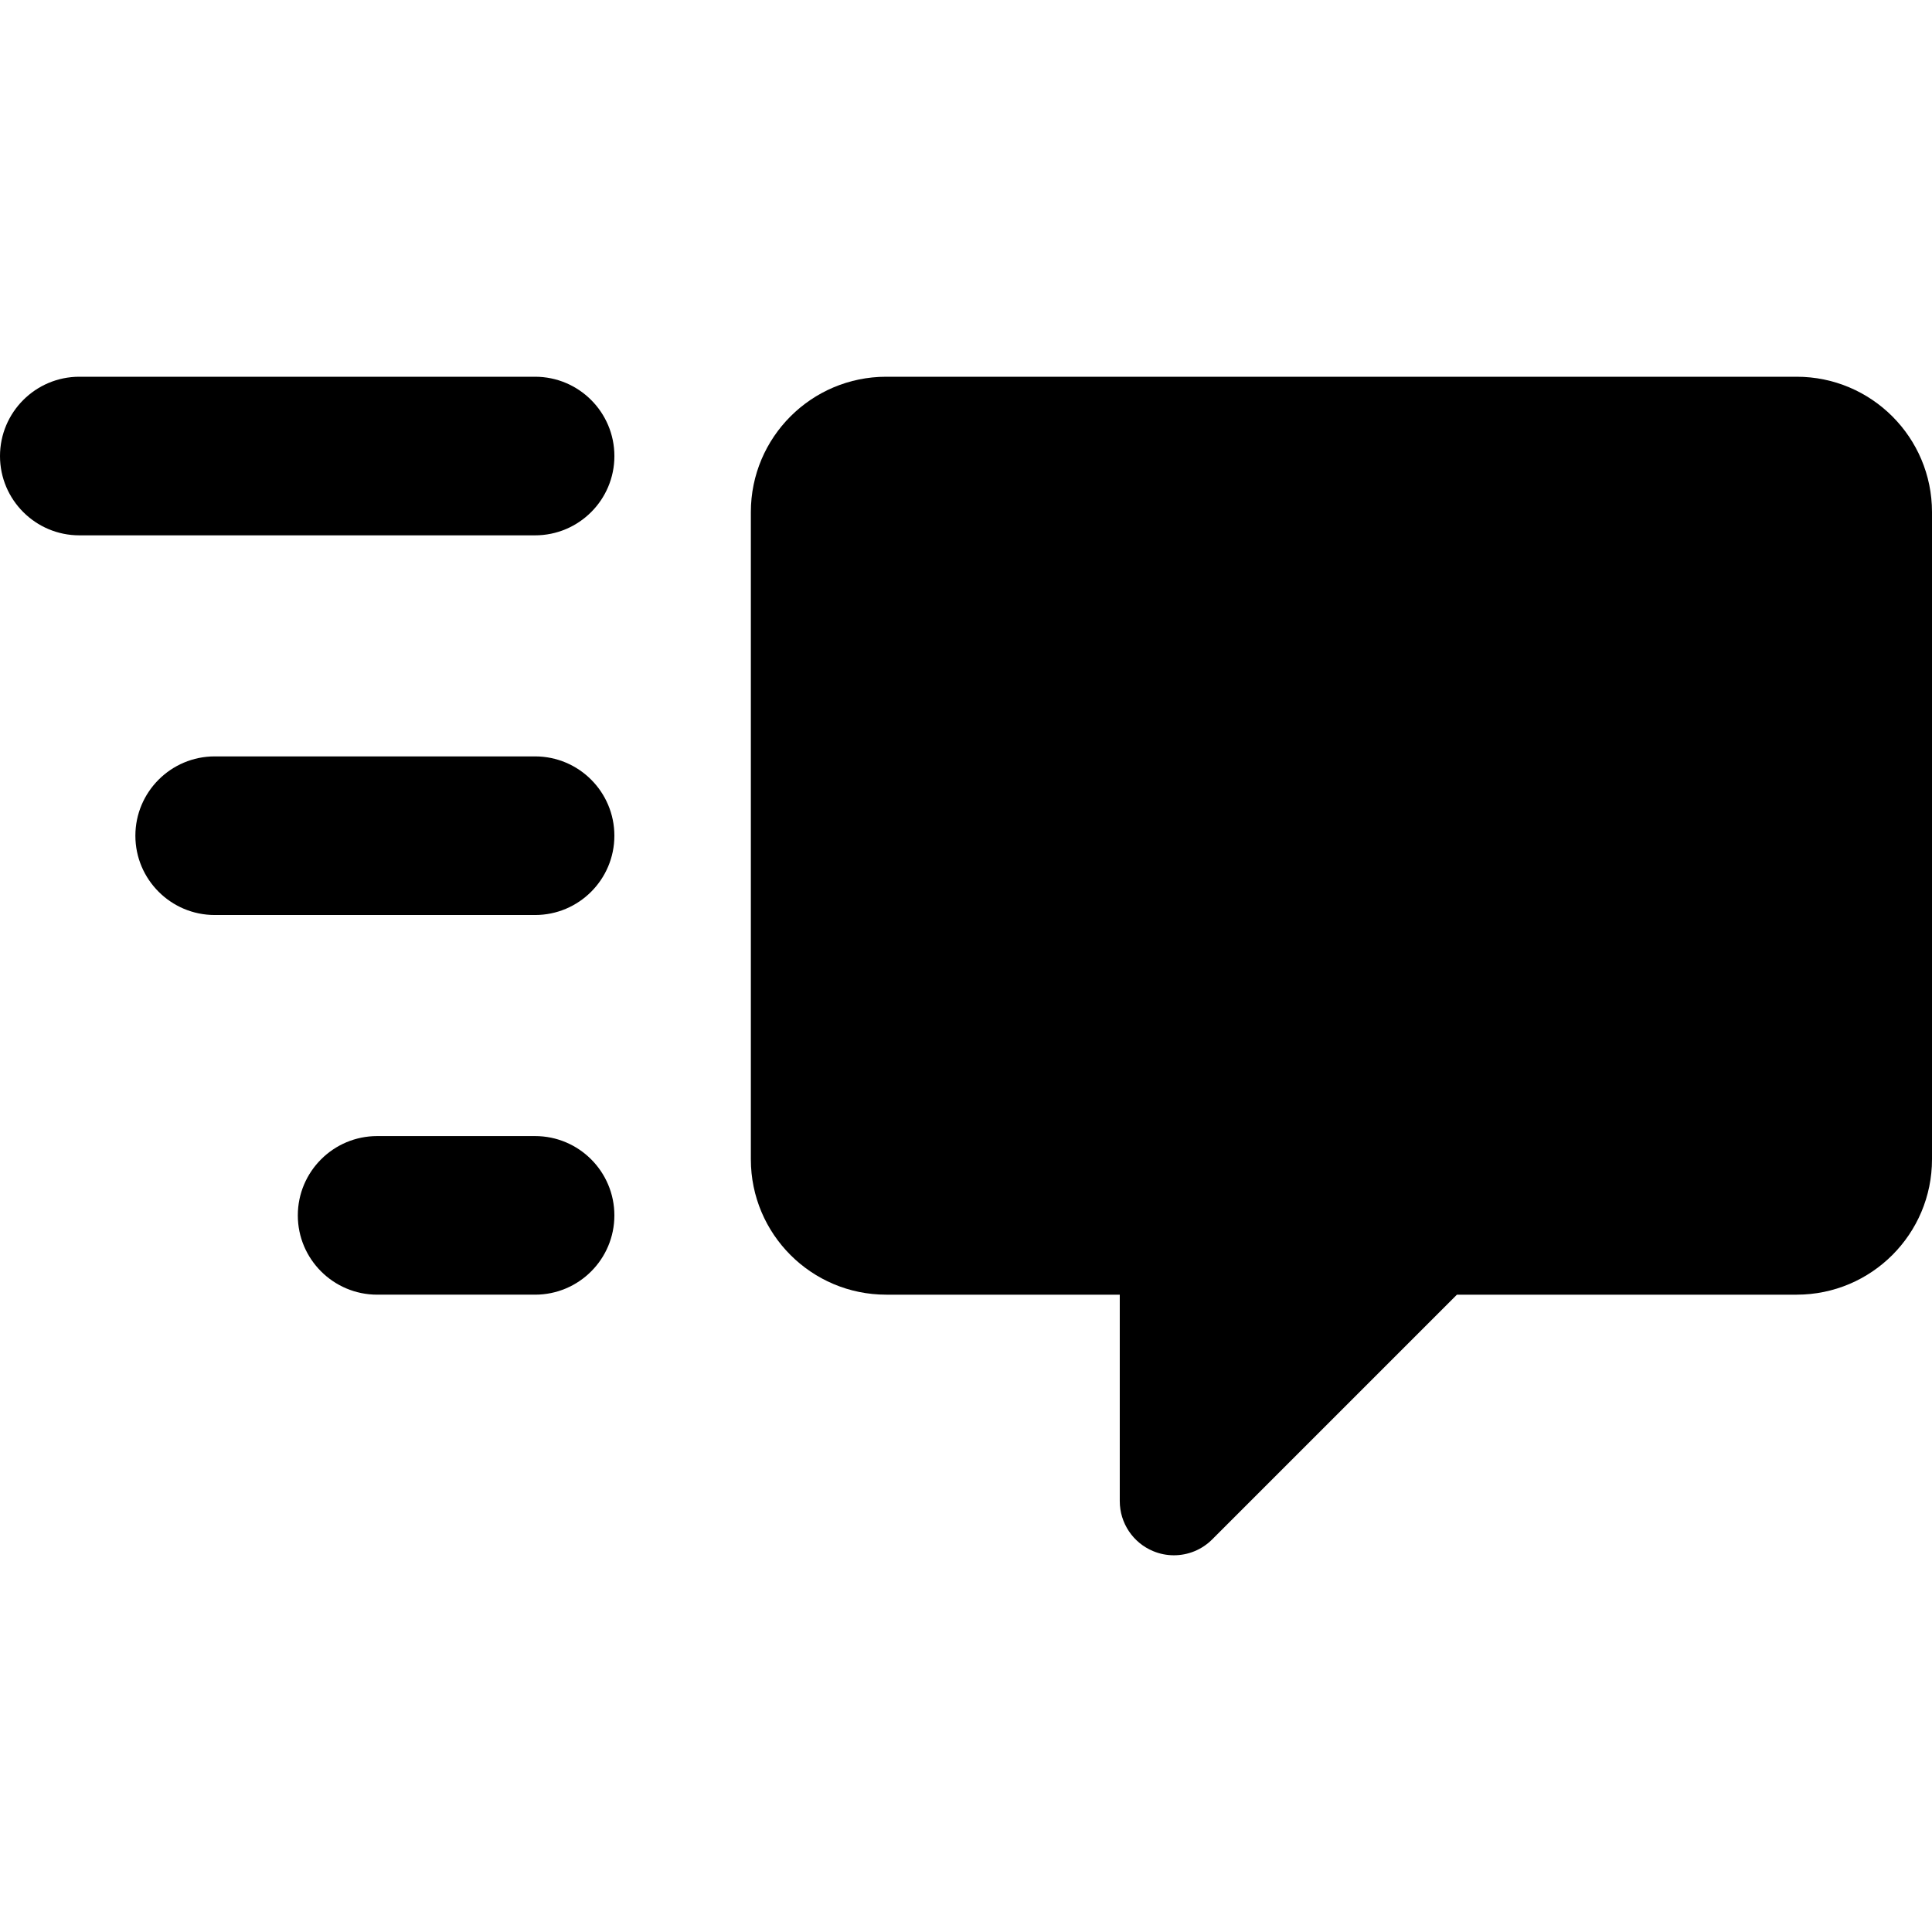 <svg xmlns="http://www.w3.org/2000/svg" xmlns:xlink="http://www.w3.org/1999/xlink" version="1.1" id="Your_Icon" x="0px" y="0px" width="100px" height="100px" viewBox="0 0 100 100" enable-background="new 0 0 100 100" xml:space="preserve">
<path d="M27.695,19.5H4.107C1.842,19.5,0,21.341,0,23.607c0,2.261,1.841,4.102,4.107,4.102h23.588c2.269,0,4.106-1.841,4.106-4.102  C31.801,21.341,29.963,19.5,27.695,19.5z"/>
<path d="M27.695,58.803h-8.173c-2.265,0-4.107,1.842-4.107,4.106c0,2.261,1.842,4.103,4.107,4.103h8.173  c2.269,0,4.105-1.842,4.105-4.103C31.8,60.645,29.963,58.803,27.695,58.803z"/>
<path d="M27.695,39.151H11.114c-2.265,0-4.107,1.841-4.107,4.106c0,2.262,1.841,4.104,4.107,4.104h16.581  c2.269,0,4.105-1.842,4.105-4.104C31.8,40.992,29.963,39.151,27.695,39.151z"/>
<path d="M92.993,19.5H45.871c-3.87,0-7.007,3.137-7.007,7.007v33.498c0,3.87,3.137,7.007,7.007,7.007h12.088v10.686  c0,1.133,0.682,2.155,1.73,2.589c0.348,0.145,0.711,0.214,1.072,0.214c0.729,0,1.445-0.284,1.981-0.821L75.41,67.012h17.583  c3.87,0,7.007-3.137,7.007-7.007V26.507C100,22.637,96.863,19.5,92.993,19.5z"/>
</svg>